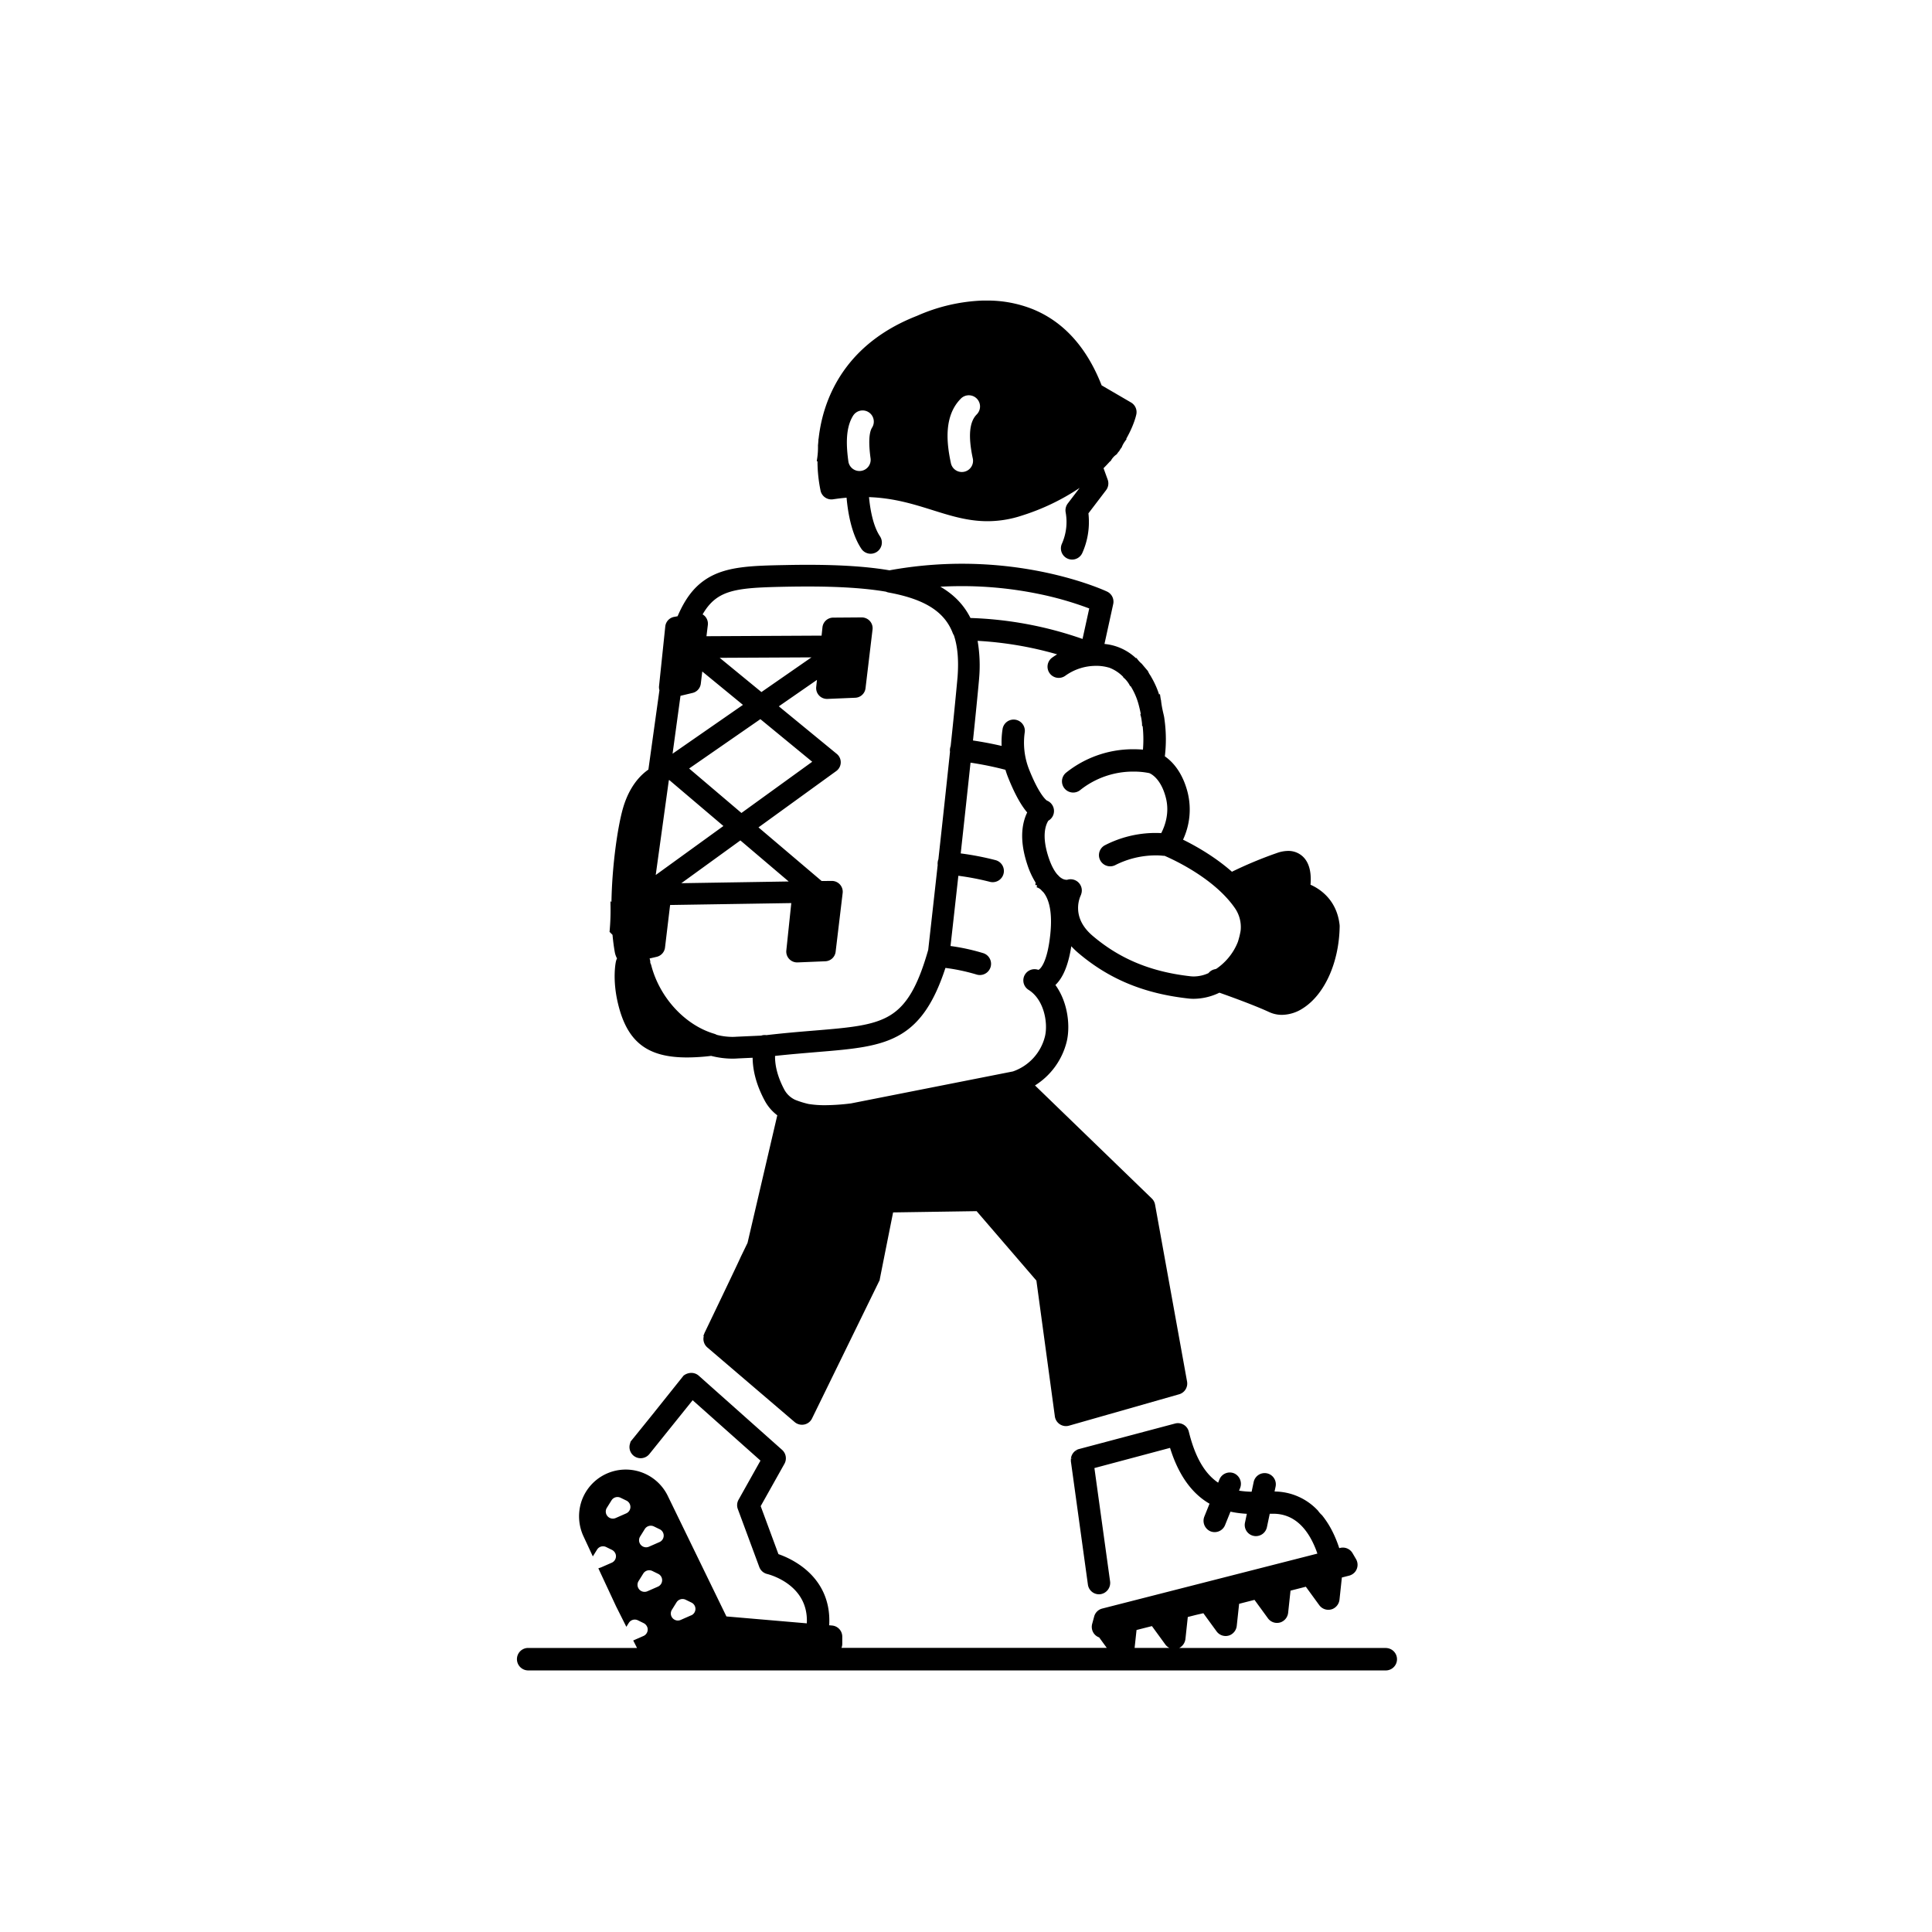 <svg width="230" height="230" fill="none" xmlns="http://www.w3.org/2000/svg"><path d="M165.012 196.184H140.39a1.387 1.387 0 0 0 .735-1.088l.279-2.597.925-.235.928-.214 1.58 2.169a1.335 1.335 0 0 0 1.541.46 1.37 1.37 0 0 0 .856-1.14l.281-2.609.493-.128 1.337-.342 1.601 2.196a1.334 1.334 0 0 0 1.55.462 1.367 1.367 0 0 0 .856-1.14l.281-2.616 1.824-.466 1.602 2.2a1.34 1.34 0 0 0 1.552.46 1.36 1.36 0 0 0 .587-.451c.151-.201.243-.439.267-.69l.281-2.617.84-.215c.278-.066.528-.219.715-.435a1.345 1.345 0 0 0 .133-1.535l-.418-.716a1.336 1.336 0 0 0-1.478-.619l-.104.026a13.924 13.924 0 0 0-.838-2.04 10.74 10.74 0 0 0-1.21-1.878l-.012-.013-.013-.013a2.896 2.896 0 0 1-.439-.493l-.01-.017-.014-.015a7.12 7.12 0 0 0-5.165-2.275l.123-.583a1.338 1.338 0 0 0-.188-1.003 1.326 1.326 0 0 0-1.118-.605 1.336 1.336 0 0 0-1.303 1.058l-.245 1.161c-.501-.009-1-.052-1.495-.128l.117-.291a1.368 1.368 0 0 0-.684-1.761 1.333 1.333 0 0 0-1.772.723l-.151.378c-1.612-1.086-2.756-3.076-3.49-6.069a1.33 1.33 0 0 0-1.116-1.004 1.339 1.339 0 0 0-.527.033l-11.413 3.031-.037.012h-.015l-.064.021-.056.021-.064.03-.063.033-.052.029-.051.033.138.204-.155-.192-.039.028-.064.052-.033.03c-.018.015-.034.033-.061.059l-.031.033-.049.059-.031.039a.563.563 0 0 0-.043.063l-.03.046-.031.056-.03.057c0 .017-.014.035-.026.059-.011.025-.016.04-.023.059l-.02.063c-.008.029-.013.039-.018.059-.005.02-.008.038-.011.056l.241.049-.244-.033a.275.275 0 0 0-.01.056c0 .02 0 .04-.008.061l.244.025h-.249v.3l2.027 14.679a1.33 1.33 0 0 0 1.547 1.13 1.359 1.359 0 0 0 1.09-1.536l-1.863-13.471 9.004-2.402c.986 3.186 2.573 5.421 4.7 6.645l-.609 1.515a1.365 1.365 0 0 0 .683 1.756 1.335 1.335 0 0 0 1.775-.723l.644-1.6c.642.137 1.294.222 1.95.255l-.214 1.014a1.328 1.328 0 0 0 1.298 1.642 1.339 1.339 0 0 0 1.304-1.058l.339-1.605h.509c1.912.035 3.432 1.114 4.515 3.209.253.495.47 1.009.647 1.536l-25.615 6.542a1.328 1.328 0 0 0-.957.94l-.233.859c-.097.334-.062.694.097 1.004.154.295.414.521.728.632l.905 1.244h-31.582c.063-.157.096-.324.095-.493v-.838a1.328 1.328 0 0 0-1.219-1.329l-.348-.03c.01-.054.016-.109.018-.164.123-2.826-1.025-5.206-3.322-6.884a10.694 10.694 0 0 0-2.729-1.422l-2.112-5.712 2.832-5.049a1.341 1.341 0 0 0-.276-1.643l-9.923-8.832a1.326 1.326 0 0 0-.887-.337 1.516 1.516 0 0 0-.932.329l-3.72 4.656s-2.488 3.085-2.557 3.159l-.013.015-.012.018-.07.245a1.33 1.33 0 0 0 1.526 1.708 1.33 1.33 0 0 0 .774-.461l5.158-6.416 8.075 7.188-2.607 4.651a1.325 1.325 0 0 0-.09 1.114l2.555 6.9a1.325 1.325 0 0 0 .944.834c.2.049 4.915 1.236 4.716 5.816v.057l-9.573-.821-6.998-14.387a5.563 5.563 0 0 0-10.24.635 5.662 5.662 0 0 0 .25 4.271l1.085 2.334.503-.806a.828.828 0 0 1 .713-.396c.128 0 .254.029.368.085l.669.329a.877.877 0 0 1 .481.585.84.84 0 0 1-.483.954l-1.252.549-.079.03-.263.087 2.11 4.526 1.224 2.438.29-.464a.844.844 0 0 1 .714-.396c.127 0 .253.029.368.086l.668.328a.888.888 0 0 1 .482.585.84.84 0 0 1-.483.953l-1.221.536.416.821c.011.023.024.046.038.069H62.874a1.327 1.327 0 0 0-1.24.842 1.343 1.343 0 0 0 1.24 1.833h102.138a1.334 1.334 0 0 0 0-2.667v-.009Zm-90.466-16.017-1.252.551a.848.848 0 0 1-.763-.046.84.84 0 0 1-.288-1.168l.555-.889a.828.828 0 0 1 .713-.396.824.824 0 0 1 .368.085l.697.339a.844.844 0 0 1 .473.771.837.837 0 0 1-.503.753Zm3.779 8.719-1.252.549a.821.821 0 0 1-.338.07.831.831 0 0 1-.736-.432.838.838 0 0 1 .023-.852l.555-.889a.828.828 0 0 1 .713-.396c.127 0 .253.029.368.085l.696.34a.84.84 0 0 1-.03 1.525Zm.184-5.305-1.252.549a.83.83 0 0 1-.764-.045.835.835 0 0 1-.413-.746.838.838 0 0 1 .127-.423l.554-.889a.846.846 0 0 1 1.081-.31l.698.338a.84.84 0 0 1 .33 1.223.835.835 0 0 1-.361.303Zm3.778 8.717-1.252.551a.837.837 0 0 1-.972-.221.83.83 0 0 1-.077-.985l.553-.889a.845.845 0 0 1 1.081-.312l.698.34a.839.839 0 0 1-.03 1.524v-.008Zm52.785 3.886.23-2.136 1.832-.465 1.594 2.188c.125.173.291.314.483.409l-4.139.004ZM97.687 58.427a1.327 1.327 0 0 0 1.496 1.012c.538-.08 1.076-.145 1.601-.19.135 1.583.541 4.257 1.758 6.08a1.336 1.336 0 0 0 .848.567 1.329 1.329 0 0 0 1-.2 1.334 1.334 0 0 0 .368-1.85c-.862-1.29-1.184-3.376-1.304-4.665 2.973.108 5.313.843 7.578 1.552 2.156.677 4.191 1.315 6.532 1.315 1.39-.005 2.771-.23 4.089-.67a26.771 26.771 0 0 0 6.877-3.295l-1.416 1.857a1.35 1.35 0 0 0-.251 1.046 6.403 6.403 0 0 1-.45 3.753 1.336 1.336 0 0 0 1.217 1.877 1.335 1.335 0 0 0 1.218-.79 9.002 9.002 0 0 0 .783-3.693 9.18 9.18 0 0 0-.056-1.022l2.098-2.753a1.328 1.328 0 0 0 .194-1.262l-.493-1.359c.266-.266.528-.544.779-.821h.048l.072-.122c.16-.273.377-.509.637-.69l.041-.028.027-.04c.069-.11.149-.214.238-.31l.044-.055.012-.022c.067-.126.147-.246.238-.356l.023-.03.015-.036c.08-.208.184-.406.31-.59l.271-.388h-.059c.922-1.616 1.178-2.78 1.206-2.917a1.325 1.325 0 0 0-.634-1.42l-3.496-2.038c-1.783-4.55-4.559-7.608-8.255-9.09a14.55 14.55 0 0 0-5.359-1.004h-.521a21.141 21.141 0 0 0-7.84 1.819c-7.748 3.02-10.468 8.528-11.385 12.618-.147.67-.26 1.345-.335 2.026h-.013l-.013.233c-.01.174-.027.353-.046.532v.035a9.076 9.076 0 0 1-.104 1.582l-.044.284h.089c.004 1.182.128 2.36.368 3.518Zm16.677-10.948a1.333 1.333 0 0 1 2.204.399c.068.164.103.34.103.517a1.351 1.351 0 0 1-.404.953c-.873.889-1.022 2.6-.457 5.234a1.334 1.334 0 0 1-2.4 1.038 1.344 1.344 0 0 1-.206-.477c-.491-2.282-.905-5.56 1.16-7.664Zm-12.803 2.007a1.335 1.335 0 0 1 1.838-.42 1.33 1.33 0 0 1 .42 1.838c-.373.593-.432 1.837-.176 3.696a1.332 1.332 0 0 1-1.145 1.46 1.333 1.333 0 0 1-1.497-1.096c-.241-1.753-.396-3.958.56-5.478Zm-28.37 63.871c.048.26.138.511.264.743-.058.11-.1.227-.128.348-.02.084-.462 2.091.245 5.032 1.09 4.551 3.471 6.407 8.214 6.407a24.483 24.483 0 0 0 2.877-.187c.826.215 1.675.326 2.528.329.24 0 .48-.01.708-.028l1.699-.078c.02 1.629.493 3.334 1.424 5.074a5.358 5.358 0 0 0 1.512 1.777l-3.542 15.19-.822 1.695c-.103.293-4.304 9.036-4.304 9.036-.02.065-.046.128-.074.189l-.052.14.039.056a1.337 1.337 0 0 0 .429 1.33l10.396 8.885a1.345 1.345 0 0 0 1.129.292 1.32 1.32 0 0 0 .93-.708l8.012-16.387.016-.025.034-.064v-.044c.074-.403 1.047-5.276 1.596-8.024l9.942-.15 7.117 8.266 2.198 16.167a1.34 1.34 0 0 0 1.121 1.14c.19.029.383.016.566-.036l13.106-3.736a1.332 1.332 0 0 0 .946-1.515l-3.81-21.066a1.332 1.332 0 0 0-.384-.724l-13.909-13.462a8.571 8.571 0 0 0 3.779-5.234c.425-1.789.176-4.621-1.349-6.724.925-.883 1.546-2.399 1.891-4.613.26.283.538.55.831.798 3.674 3.121 7.835 4.837 13.094 5.421.218.025.437.038.657.038a7.133 7.133 0 0 0 3.051-.728c1.243.439 4.107 1.469 5.929 2.31.475.219.992.331 1.514.329a4.66 4.66 0 0 0 2.475-.767c2.612-1.643 4.338-5.488 4.398-9.78 0-.055-.003-.11-.009-.165-.338-3.034-2.415-4.319-3.463-4.779.01-.12.018-.238.023-.355.056-1.376-.271-2.396-.971-3.032a2.51 2.51 0 0 0-1.72-.638 4.02 4.02 0 0 0-1.298.237 48.83 48.83 0 0 0-5.388 2.242c-2.088-1.845-4.456-3.147-5.821-3.818a8.47 8.47 0 0 0 .559-5.585c-.515-2.062-1.462-3.257-2.167-3.894a5.57 5.57 0 0 0-.557-.444 16.991 16.991 0 0 0-.023-4.233l-.015-.12a5.749 5.749 0 0 0-.066-.43l-.064-.283a11.34 11.34 0 0 1-.093-.412 12.142 12.142 0 0 1-.184-1.088v-.056a2.838 2.838 0 0 1-.068-.328l-.072-.482-.092.092a10.565 10.565 0 0 0-.981-2.172V80.505a3.052 3.052 0 0 1-.353-.603l-.016-.033-.025-.028c-.205-.235-.404-.473-.605-.713l-.102-.121-.016-.013a2.933 2.933 0 0 1-.444-.46l-.172-.22-.046.045a6.296 6.296 0 0 0-3.751-1.697l1.04-4.744a1.328 1.328 0 0 0-.732-1.492c-.117-.056-2.895-1.352-7.505-2.313a48.098 48.098 0 0 0-18.397-.217c-2.571-.439-5.75-.657-9.725-.657-.78 0-1.604.008-2.452.025-4.25.082-7.32.14-9.692 1.705-1.413.933-2.452 2.292-3.355 4.393l-.417.077a1.296 1.296 0 0 0-1.049 1.134l-.742 7.1c-.018.166-.002.333.046.493l-1.315 9.451c-1.734 1.213-2.589 3.122-3 4.518-.656 2.213-1.328 6.941-1.397 11.257l-.12-.12.011.61c.016.98-.02 1.962-.107 2.939l-.011.115.353.353c.07.754.16 1.436.273 2.068Zm51.845-2.135c-.35 3.356-1.17 4.079-1.331 4.189a.428.428 0 0 1-.09.047 1.334 1.334 0 0 0-.447-.077 1.332 1.332 0 0 0-.711 2.465c1.851 1.163 2.32 3.952 1.947 5.52a5.917 5.917 0 0 1-3.818 4.186l-19.266 3.804a25.902 25.902 0 0 1-3.099.216 11.95 11.95 0 0 1-1.98-.148 10.631 10.631 0 0 1-1.58-.493 2.81 2.81 0 0 1-1.283-1.201c-.757-1.423-1.13-2.776-1.11-4.025 1.823-.2 3.471-.329 4.928-.455 4.382-.36 7.548-.619 10.073-2.136 2.326-1.401 3.961-3.839 5.283-7.886 1.244.159 2.473.419 3.675.778a1.333 1.333 0 0 0 .846-2.529 24.51 24.51 0 0 0-3.916-.856c.164-1.441.512-4.557.933-8.362 1.264.163 2.517.404 3.752.72a1.335 1.335 0 0 0 1.659-1.126 1.334 1.334 0 0 0-1.002-1.46 33.864 33.864 0 0 0-4.128-.797c.447-4.068.839-7.7 1.168-10.803 1.399.208 2.786.492 4.155.85.09.3.19.59.3.868.751 1.893 1.52 3.309 2.29 4.212-.114.233-.21.473-.289.72-.493 1.531-.394 3.361.291 5.443a9.94 9.94 0 0 0 1.007 2.199l-.043.268.212.035-.054.24c.19.058.365.158.513.292.088.099.182.196.287.296.555.675 1.132 2.083.828 5.006Zm6.987-31.747.056.02a4.583 4.583 0 0 1 1.63 1.08v.05l.077.067c.286.25.523.55.698.887l.048.09.074.024c.449.725.782 1.516.985 2.344.078.3.147.603.211.925l-.048.102.028.09c.066.215.11.435.133.657.021.128.035.257.043.386v.194l.067.071.008.01c.098.92.109 1.847.033 2.77a12.96 12.96 0 0 0-1.107-.046 12.756 12.756 0 0 0-8.032 2.78 1.333 1.333 0 0 0 1.664 2.083 10.096 10.096 0 0 1 6.36-2.202 8.997 8.997 0 0 1 1.866.18c.196.076 1.403.642 1.986 2.976.445 1.786-.126 3.332-.562 4.168-.215-.013-.442-.02-.676-.02a13.179 13.179 0 0 0-5.972 1.435 1.345 1.345 0 0 0-.427.317 1.352 1.352 0 0 0-.336.987 1.339 1.339 0 0 0 1.98 1.068 10.707 10.707 0 0 1 4.782-1.137c.264-.003.528.01.791.038.059.008.119.013.179.013h.074c1.099.471 5.981 2.717 8.406 6.271a3.96 3.96 0 0 1 .657 2.592c-.01.063-.018.123-.029.186a9.834 9.834 0 0 1-.307 1.207 6.886 6.886 0 0 1-.493 1.001 7.048 7.048 0 0 1-2.062 2.19 1.498 1.498 0 0 1-.164.054 1.293 1.293 0 0 0-.777.466 4.298 4.298 0 0 1-1.745.396c-.123 0-.246-.006-.368-.019-4.709-.524-8.415-2.052-11.664-4.807-1.118-.947-1.704-2.023-1.744-3.196a3.705 3.705 0 0 1 .27-1.529.582.582 0 0 0 .034-.077l.023-.05c0-.021.017-.044.023-.065l.03-.096a1.33 1.33 0 0 0-.333-1.345 1.336 1.336 0 0 0-1.348-.324 1.093 1.093 0 0 1-.553-.121 1.801 1.801 0 0 1-.378-.263 5.459 5.459 0 0 0-.248-.255c-.398-.463-.746-1.15-1.037-2.032-.859-2.606-.328-3.894-.026-4.364a1.327 1.327 0 0 0 .669-1.256 1.336 1.336 0 0 0-.848-1.144c-.165-.121-.986-.848-2.136-3.757a8.716 8.716 0 0 1-.506-4.296 1.336 1.336 0 0 0-2.058-1.358 1.334 1.334 0 0 0-.562.852 9.975 9.975 0 0 0-.12 2.057 43.081 43.081 0 0 0-3.411-.646c.329-3.15.572-5.607.725-7.306v-.02c.139-1.513.081-3.038-.174-4.537 3.206.178 6.382.717 9.467 1.607-.2.121-.394.248-.583.383a1.333 1.333 0 0 0 1.546 2.173 6.243 6.243 0 0 1 3.641-1.186 5.276 5.276 0 0 1 1.57.212v-.005Zm-17.541-9.698c3.084-.002 6.159.31 9.179.93 2.046.415 4.056.993 6.01 1.728l-.797 3.63a44.63 44.63 0 0 0-13.342-2.495c-.779-1.554-1.956-2.78-3.585-3.725a50.164 50.164 0 0 1 2.535-.068ZM81.011 82.835l1.432-.342a1.293 1.293 0 0 0 .986-1.1l.174-1.453 4.843 3.974-8.378 5.812.943-6.891Zm1.028 8.654 8.482-5.876 6.172 5.073-8.426 6.096-6.228-5.293Zm11.853 13.449-12.78.205 7.029-5.093 5.751 4.888Zm-8.214-26.626 10.922-.054-5.954 4.13-4.968-4.076Zm-6.067 14.652c.016-.039.031-.078.044-.12l6.465 5.49-8.058 5.833 1.55-11.203Zm-1.43 20.942a1.293 1.293 0 0 0 .987-1.101l.606-5.068 14.427-.227-.591 5.64a1.292 1.292 0 0 0 1.281 1.423h.054l3.31-.136a1.285 1.285 0 0 0 1.225-1.134l.836-6.989a1.283 1.283 0 0 0-.32-1.012 1.295 1.295 0 0 0-.97-.43l-1.212.01-7.518-6.384 9.261-6.708a1.289 1.289 0 0 0 .06-2.04l-6.9-5.664 4.54-3.146-.089.841a1.288 1.288 0 0 0 1.282 1.423h.054l3.309-.138a1.282 1.282 0 0 0 1.225-1.133l.836-6.99a1.283 1.283 0 0 0-.758-1.329 1.315 1.315 0 0 0-.531-.113l-3.4.025a1.289 1.289 0 0 0-1.273 1.15l-.105.994-13.704.07.164-1.341a1.296 1.296 0 0 0-.398-1.093 1.406 1.406 0 0 0-.225-.164c.526-.912 1.103-1.558 1.8-2.018 1.662-1.099 4.118-1.197 8.315-1.28.822-.014 1.633-.022 2.394-.022 3.841 0 6.889.202 9.317.616.099.045.204.078.312.098 4.299.789 6.653 2.275 7.636 4.824.034.09.08.177.136.258.45 1.325.593 2.957.44 4.997a541.67 541.67 0 0 1-.821 8.214 1.27 1.27 0 0 0-.077.316c-.017.119-.017.24 0 .358-.375 3.553-.84 7.86-1.383 12.798a1.268 1.268 0 0 0-.084.36c-.013.104-.013.21 0 .315-.605 5.476-1.085 9.731-1.127 10.102-1.234 4.334-2.557 6.598-4.562 7.812-2.006 1.214-4.784 1.45-8.962 1.794-1.68.138-3.585.294-5.75.547a1.303 1.303 0 0 0-.61.056l-2.857.129h-.032a6.233 6.233 0 0 1-.533.022 7.567 7.567 0 0 1-1.876-.245 1.336 1.336 0 0 0-.29-.125c-3.492-1.035-6.507-4.311-7.502-8.155a1.282 1.282 0 0 0-.112-.281v-.02a1.312 1.312 0 0 0-.087-.507l.853-.199Z" fill="#000"/></svg>
